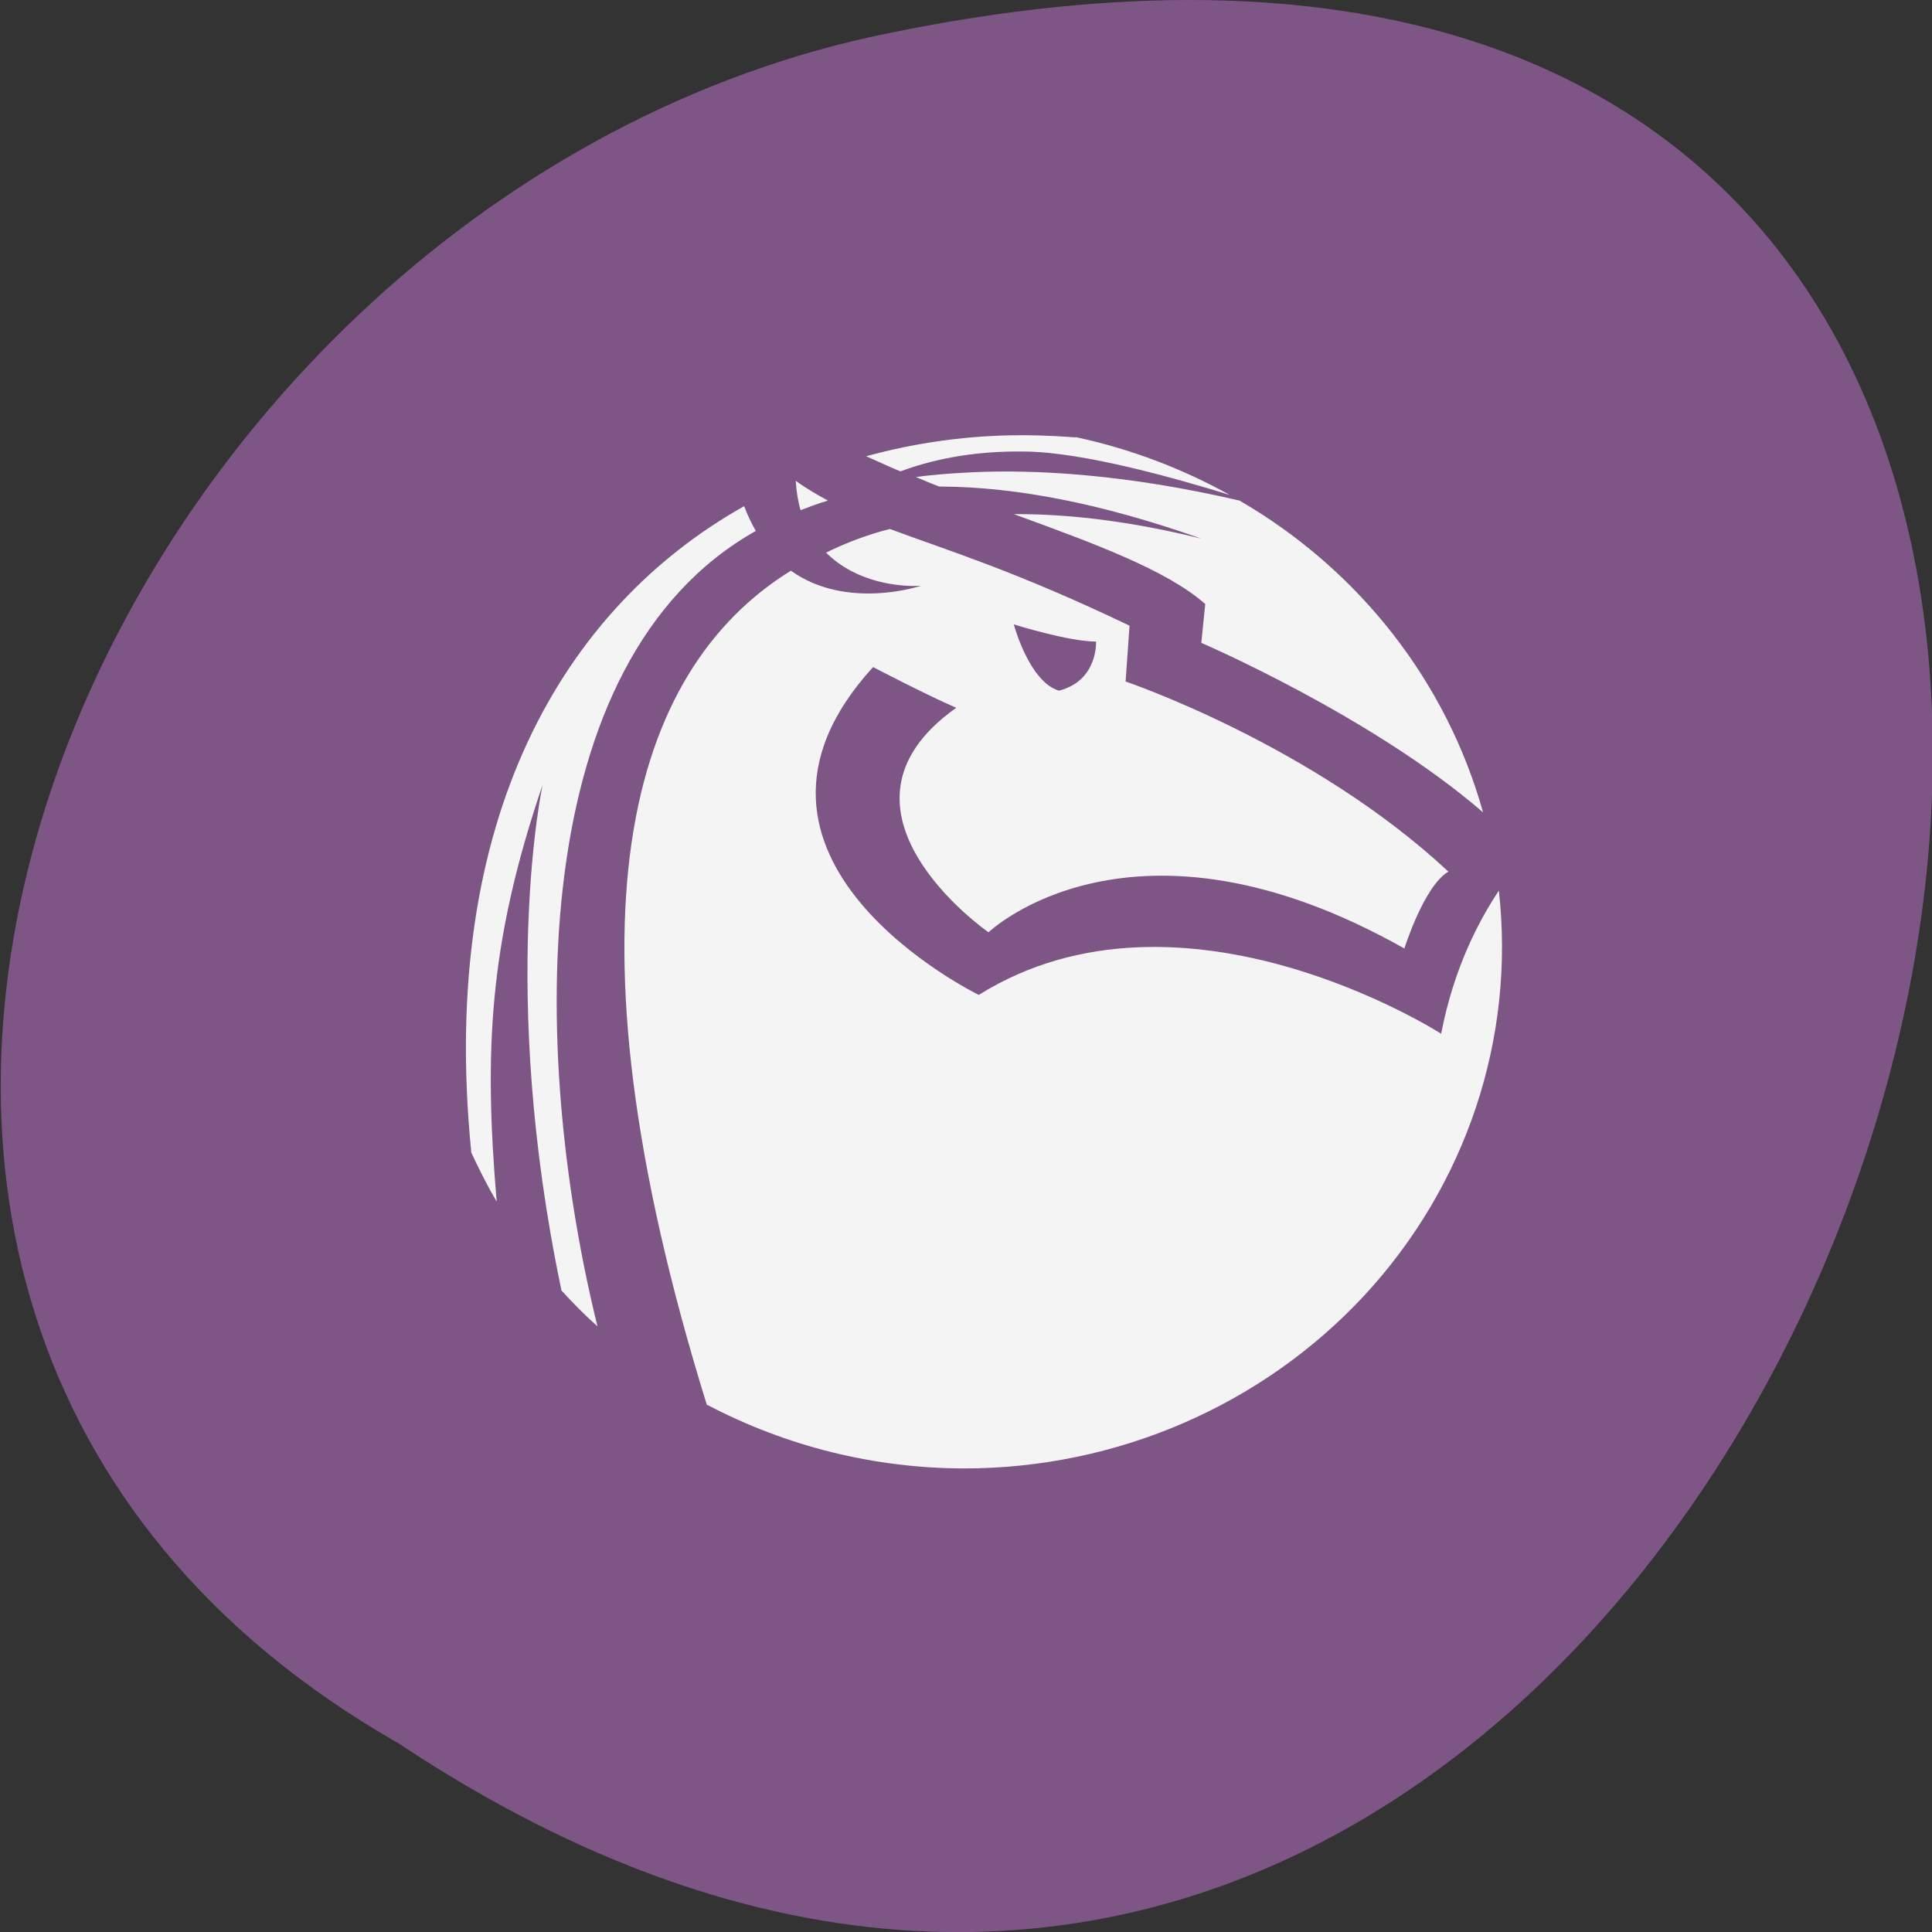 <svg xmlns="http://www.w3.org/2000/svg" viewBox="0 0 48 48"><rect x="0" y="0" width="48" height="48" fill="#333333" stroke="none"/><defs><clipPath id="0"><path d="m 11 10 h 27 v 27 h -27"/></clipPath><clipPath id="1"><path d="m 8.145 4.824 h 32.609 c 1.895 0 3.43 1.535 3.43 3.426 v 32.523 c 0 1.891 -1.535 3.426 -3.43 3.426 h -32.609 c -1.895 0 -3.43 -1.535 -3.43 -3.426 v -32.523 c 0 -1.891 1.535 -3.426 3.43 -3.426"/></clipPath></defs><path d="m 9.914 43.32 c 36.09 23.992 58.31 -52.52 11.664 -42.39 c -19.281 4.316 -30.98 31.387 -11.664 42.39" fill="#7d5686"/><g clip-path="url(#0)"><g clip-path="url(#1)"><path d="m 25.07 10.816 c -1.207 0.027 -2.398 0.203 -3.551 0.52 c 0.281 0.121 0.563 0.258 0.852 0.375 c 0.684 -0.254 1.715 -0.52 3.133 -0.492 c 1.438 0.023 3.727 0.668 5.05 1.078 c -1.188 -0.66 -2.473 -1.145 -3.813 -1.434 c -0.023 0 -0.047 0.004 -0.07 0 c -0.539 -0.039 -1.074 -0.059 -1.602 -0.047 m -0.93 0.918 c -0.555 0.027 -1 0.066 -1.383 0.117 c 0.195 0.082 0.383 0.164 0.582 0.238 c 0.027 0 0.051 0 0.074 0 c 1.82 0.012 3.949 0.414 6.434 1.293 c -1.563 -0.387 -3.141 -0.617 -4.66 -0.609 c 1.984 0.723 3.805 1.391 4.758 2.234 l -0.098 0.965 c 0 0 4.238 1.82 7 4.211 c -0.906 -3.242 -3.074 -6.02 -6.05 -7.746 c -2.84 -0.66 -5.082 -0.777 -6.656 -0.703 m -4.371 0.211 c 0.02 0.27 0.055 0.512 0.121 0.73 c 0.219 -0.082 0.449 -0.172 0.68 -0.238 c -0.266 -0.145 -0.539 -0.301 -0.801 -0.492 m -1.285 0.633 c -4.477 2.516 -7.598 7.766 -6.777 16.03 c 0 0.008 0 0.012 0 0.023 c 0.195 0.418 0.398 0.824 0.633 1.223 c -0.32 -3.766 -0.191 -6.438 1.141 -10.355 c 0 0 -1.102 5.078 0.465 12.543 c 0 0.008 -0.004 0.016 0 0.016 c 0.285 0.313 0.582 0.613 0.898 0.895 c -1.695 -6.883 -1.797 -16.539 3.934 -19.762 c -0.105 -0.184 -0.207 -0.391 -0.289 -0.613 m 3.613 0.566 c -0.551 0.141 -1.07 0.336 -1.578 0.586 c 0.75 0.75 1.84 0.855 2.355 0.824 c 0 0 -1.832 0.621 -3.23 -0.375 c -4 2.477 -5.852 8.594 -2.086 20.73 c 0.004 0 0.016 0 0.02 0 c 1.957 1.027 4.141 1.57 6.367 1.574 c 3.797 0 7.414 -1.566 9.953 -4.305 c 2.531 -2.738 3.746 -6.391 3.336 -10.05 c -0.492 0.738 -1.117 1.91 -1.434 3.555 c 0 0 -6.418 -4.125 -11.488 -0.965 c 0 0 -6.969 -3.391 -2.625 -8.145 c 0 0 1.344 0.703 2.066 1.012 c -3.582 2.535 0.801 5.578 0.801 5.578 c 0 0 3.563 -3.418 10.332 0.402 c 0 0 0.488 -1.555 1.094 -1.91 c -3.383 -3.156 -8.02 -4.723 -8.02 -4.723 l 0.098 -1.387 c -2.848 -1.367 -4.598 -1.895 -5.953 -2.402 m 3.082 2.371 c 0 0 1.355 0.426 2.039 0.426 c 0 0 0.051 0.973 -0.922 1.219 c -0.742 -0.219 -1.121 -1.645 -1.121 -1.645" fill="#f4f4f4"/></g></g></svg>